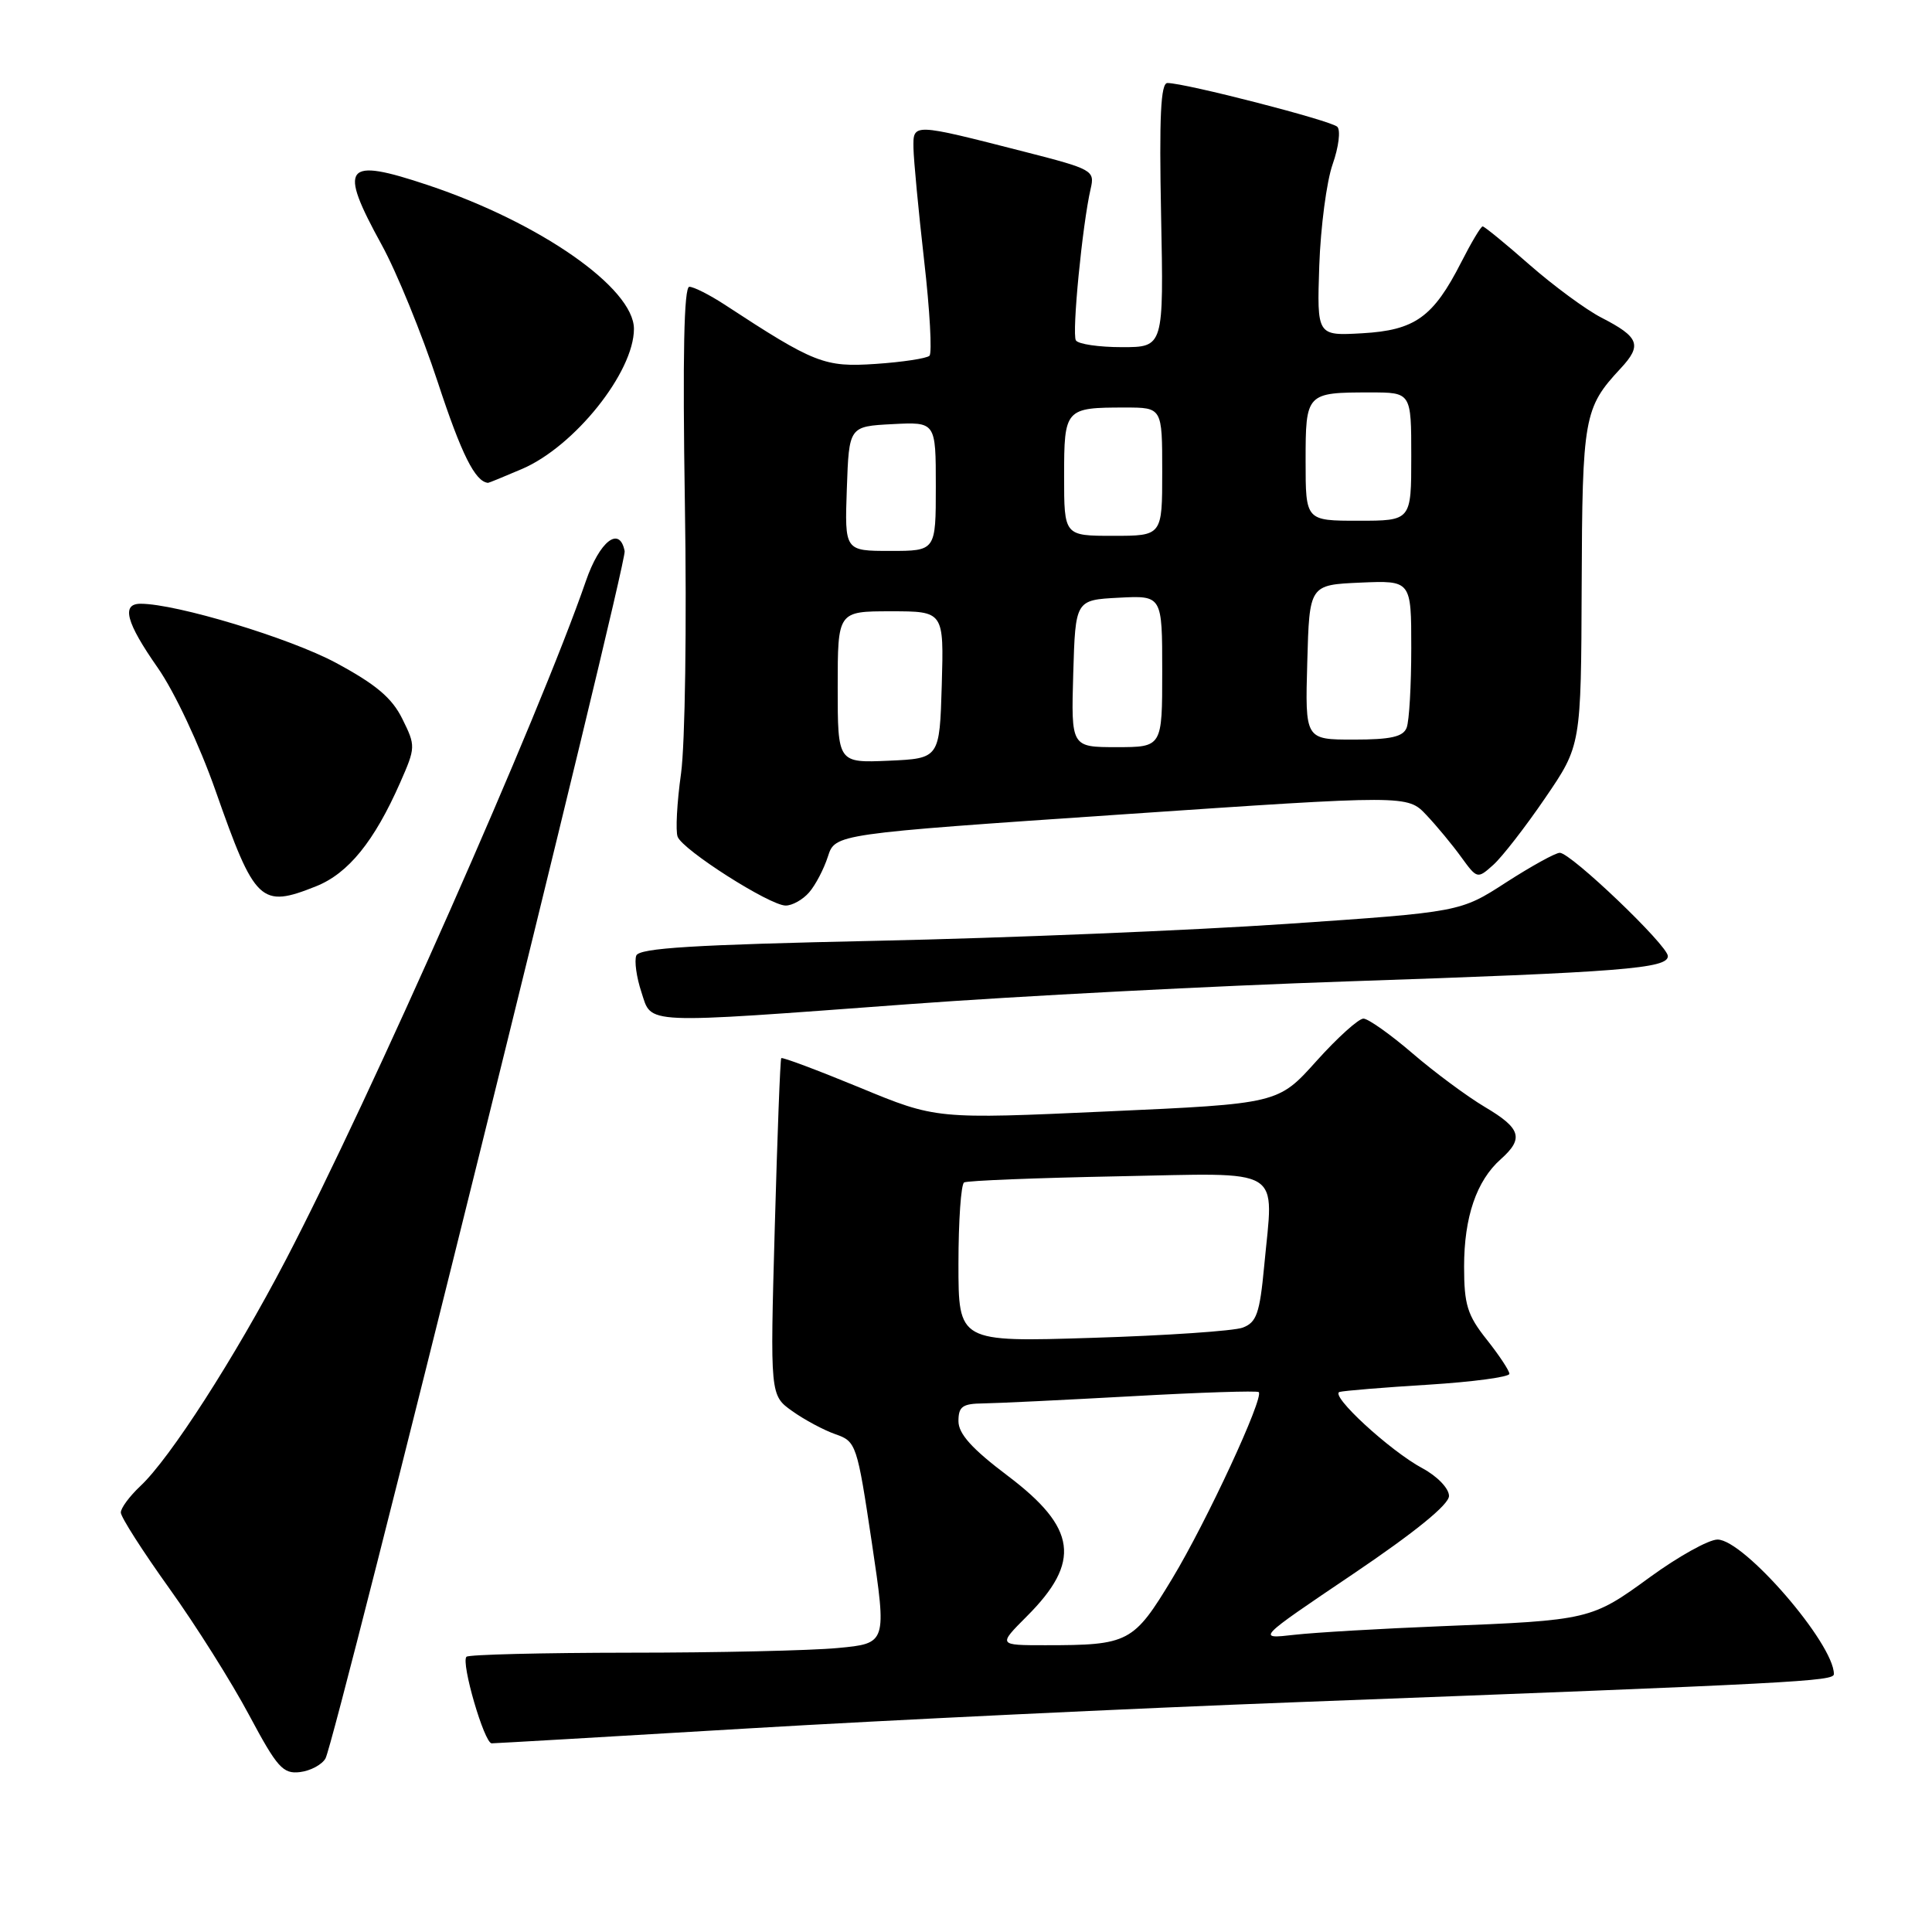 <?xml version="1.0" encoding="UTF-8" standalone="no"?>
<!DOCTYPE svg PUBLIC "-//W3C//DTD SVG 1.1//EN" "http://www.w3.org/Graphics/SVG/1.1/DTD/svg11.dtd" >
<svg xmlns="http://www.w3.org/2000/svg" xmlns:xlink="http://www.w3.org/1999/xlink" version="1.1" viewBox="0 0 256 256">
 <g >
 <path fill="currentColor"
d=" M 43.13 233.00 C 44.47 230.58 83.09 74.72 82.77 73.03 C 82.11 69.63 79.46 71.68 77.63 77.00 C 71.54 94.66 49.04 145.56 37.84 167.00 C 31.11 179.89 22.51 193.27 18.59 196.92 C 17.17 198.26 16.00 199.83 16.01 200.42 C 16.01 201.02 18.90 205.53 22.42 210.45 C 25.95 215.37 30.71 222.94 33.01 227.26 C 36.73 234.22 37.49 235.08 39.75 234.81 C 41.15 234.64 42.67 233.82 43.13 233.00 Z  M 99.24 229.02 C 117.53 227.93 150.28 226.36 172.00 225.54 C 238.39 223.02 243.00 222.78 243.00 221.82 C 243.00 217.78 231.08 204.00 227.58 204.00 C 226.41 204.00 222.39 206.24 218.64 208.97 C 210.87 214.64 210.61 214.70 191.00 215.48 C 183.03 215.80 174.25 216.31 171.50 216.62 C 166.50 217.19 166.50 217.19 179.25 208.59 C 187.50 203.02 192.00 199.36 192.00 198.22 C 192.00 197.23 190.46 195.62 188.49 194.56 C 184.15 192.23 176.14 184.84 177.50 184.44 C 178.05 184.28 183.34 183.84 189.25 183.48 C 195.16 183.11 200.00 182.46 200.00 182.04 C 200.00 181.62 198.65 179.58 197.00 177.50 C 194.43 174.27 194.00 172.87 194.00 167.83 C 194.00 161.27 195.64 156.46 198.86 153.60 C 201.95 150.85 201.54 149.51 196.75 146.68 C 194.41 145.29 190.10 142.10 187.17 139.58 C 184.24 137.06 181.31 134.99 180.67 134.97 C 180.03 134.96 177.22 137.49 174.43 140.60 C 169.36 146.25 169.36 146.25 146.70 147.27 C 124.05 148.30 124.05 148.30 113.90 144.10 C 108.32 141.80 103.65 140.05 103.52 140.21 C 103.38 140.37 103.00 150.49 102.66 162.70 C 102.04 184.89 102.04 184.89 104.98 186.98 C 106.59 188.13 109.17 189.51 110.72 190.05 C 113.45 191.00 113.57 191.38 115.52 204.39 C 117.51 217.76 117.51 217.76 111.01 218.37 C 107.43 218.71 95.01 218.99 83.42 218.99 C 71.82 219.00 62.10 219.24 61.81 219.53 C 61.05 220.28 64.17 231.00 65.15 231.00 C 65.60 231.00 80.94 230.11 99.24 229.02 Z  M 120.53 133.05 C 134.85 131.99 160.95 130.63 178.53 130.04 C 215.01 128.81 221.00 128.33 221.00 126.69 C 221.00 125.28 208.15 113.00 206.68 113.00 C 206.11 113.00 202.91 114.77 199.57 116.92 C 193.50 120.85 193.50 120.85 170.50 122.42 C 157.85 123.28 133.40 124.29 116.16 124.66 C 91.90 125.18 84.70 125.62 84.31 126.62 C 84.04 127.33 84.34 129.51 84.99 131.46 C 86.41 135.78 84.65 135.70 120.53 133.05 Z  M 107.21 118.25 C 108.05 117.29 109.17 115.15 109.70 113.50 C 110.66 110.50 110.66 110.50 148.58 107.92 C 186.50 105.34 186.50 105.34 189.00 107.99 C 190.38 109.45 192.46 111.96 193.62 113.57 C 195.73 116.47 195.77 116.48 197.87 114.60 C 199.04 113.55 202.14 109.56 204.75 105.73 C 209.50 98.78 209.50 98.78 209.58 77.64 C 209.66 55.26 209.88 54.04 214.73 48.83 C 217.62 45.73 217.22 44.67 212.18 42.08 C 210.16 41.04 205.89 37.90 202.69 35.10 C 199.50 32.29 196.69 30.00 196.46 30.00 C 196.22 30.00 194.95 32.14 193.62 34.75 C 189.91 42.03 187.50 43.76 180.50 44.16 C 174.50 44.50 174.50 44.50 174.81 35.20 C 174.99 30.08 175.78 24.04 176.58 21.77 C 177.38 19.50 177.66 17.26 177.20 16.80 C 176.38 15.98 157.05 11.00 154.69 11.00 C 153.80 11.00 153.59 15.47 153.85 28.50 C 154.20 46.00 154.20 46.00 148.66 46.00 C 145.61 46.00 142.87 45.60 142.56 45.10 C 142.01 44.21 143.42 29.73 144.52 25.00 C 145.08 22.59 144.78 22.42 135.80 20.12 C 120.83 16.29 120.99 16.30 121.04 19.64 C 121.07 21.21 121.70 27.90 122.45 34.50 C 123.21 41.10 123.52 46.79 123.16 47.14 C 122.80 47.49 119.59 47.98 116.04 48.22 C 109.24 48.68 107.94 48.17 95.95 40.32 C 93.99 39.05 91.92 38.00 91.34 38.00 C 90.63 38.00 90.44 47.07 90.75 66.75 C 91.01 82.80 90.78 98.59 90.24 102.50 C 89.70 106.35 89.50 110.12 89.79 110.87 C 90.45 112.63 101.99 119.98 104.10 119.99 C 104.97 120.00 106.38 119.21 107.21 118.25 Z  M 41.90 117.43 C 46.16 115.72 49.59 111.49 53.02 103.71 C 55.08 99.03 55.09 98.84 53.31 95.25 C 51.94 92.47 49.81 90.68 44.50 87.82 C 38.39 84.54 23.38 80.00 18.63 80.00 C 16.04 80.00 16.71 82.49 20.90 88.48 C 23.11 91.64 26.42 98.68 28.56 104.77 C 33.79 119.66 34.54 120.37 41.90 117.43 Z  M 69.17 62.14 C 76.13 59.16 84.00 49.31 84.00 43.58 C 84.00 38.18 71.55 29.49 56.71 24.53 C 45.61 20.82 44.78 21.89 50.58 32.45 C 52.55 36.03 55.89 44.21 58.00 50.62 C 61.15 60.21 62.96 63.83 64.67 63.98 C 64.76 63.99 66.79 63.16 69.17 62.14 Z  M 136.05 214.18 C 143.29 206.95 142.68 202.46 133.54 195.56 C 128.79 191.98 127.00 189.99 127.00 188.31 C 127.00 186.38 127.53 185.99 130.25 185.96 C 132.04 185.94 140.91 185.51 149.96 185.01 C 159.02 184.50 166.59 184.26 166.79 184.46 C 167.51 185.18 159.89 201.61 155.34 209.15 C 150.19 217.68 149.58 218.00 138.49 218.00 C 132.24 218.00 132.24 218.00 136.05 214.18 Z  M 127.00 167.47 C 127.00 161.78 127.34 156.92 127.75 156.68 C 128.16 156.44 137.28 156.08 148.00 155.87 C 170.50 155.44 168.76 154.38 167.51 167.77 C 166.92 174.05 166.50 175.23 164.66 175.92 C 163.47 176.36 154.51 176.97 144.75 177.27 C 127.00 177.83 127.00 177.83 127.00 167.47 Z  M 111.00 91.05 C 111.00 81.00 111.00 81.00 118.04 81.00 C 125.07 81.00 125.07 81.00 124.79 90.75 C 124.50 100.50 124.50 100.50 117.75 100.80 C 111.00 101.09 111.00 101.09 111.00 91.05 Z  M 142.21 89.25 C 142.50 79.50 142.50 79.50 148.25 79.20 C 154.00 78.90 154.00 78.90 154.00 88.95 C 154.00 99.00 154.00 99.00 147.96 99.00 C 141.93 99.00 141.93 99.00 142.21 89.25 Z  M 173.22 87.75 C 173.50 77.50 173.50 77.50 180.25 77.20 C 187.00 76.91 187.00 76.91 187.00 85.87 C 187.00 90.80 186.73 95.55 186.39 96.42 C 185.93 97.63 184.30 98.00 179.36 98.00 C 172.93 98.00 172.93 98.00 173.22 87.75 Z  M 112.21 64.75 C 112.50 56.50 112.50 56.50 118.25 56.20 C 124.00 55.90 124.00 55.90 124.00 64.45 C 124.00 73.00 124.00 73.00 117.96 73.00 C 111.92 73.00 111.92 73.00 112.21 64.75 Z  M 141.00 63.11 C 141.00 54.14 141.13 54.00 149.08 54.00 C 154.00 54.00 154.00 54.00 154.00 62.50 C 154.00 71.00 154.00 71.00 147.50 71.00 C 141.00 71.00 141.00 71.00 141.00 63.11 Z  M 173.00 61.11 C 173.00 52.07 173.07 52.00 181.58 52.00 C 187.00 52.00 187.00 52.00 187.00 60.50 C 187.00 69.00 187.00 69.00 180.00 69.00 C 173.00 69.00 173.00 69.00 173.00 61.11 Z "/>
</g>
</svg>